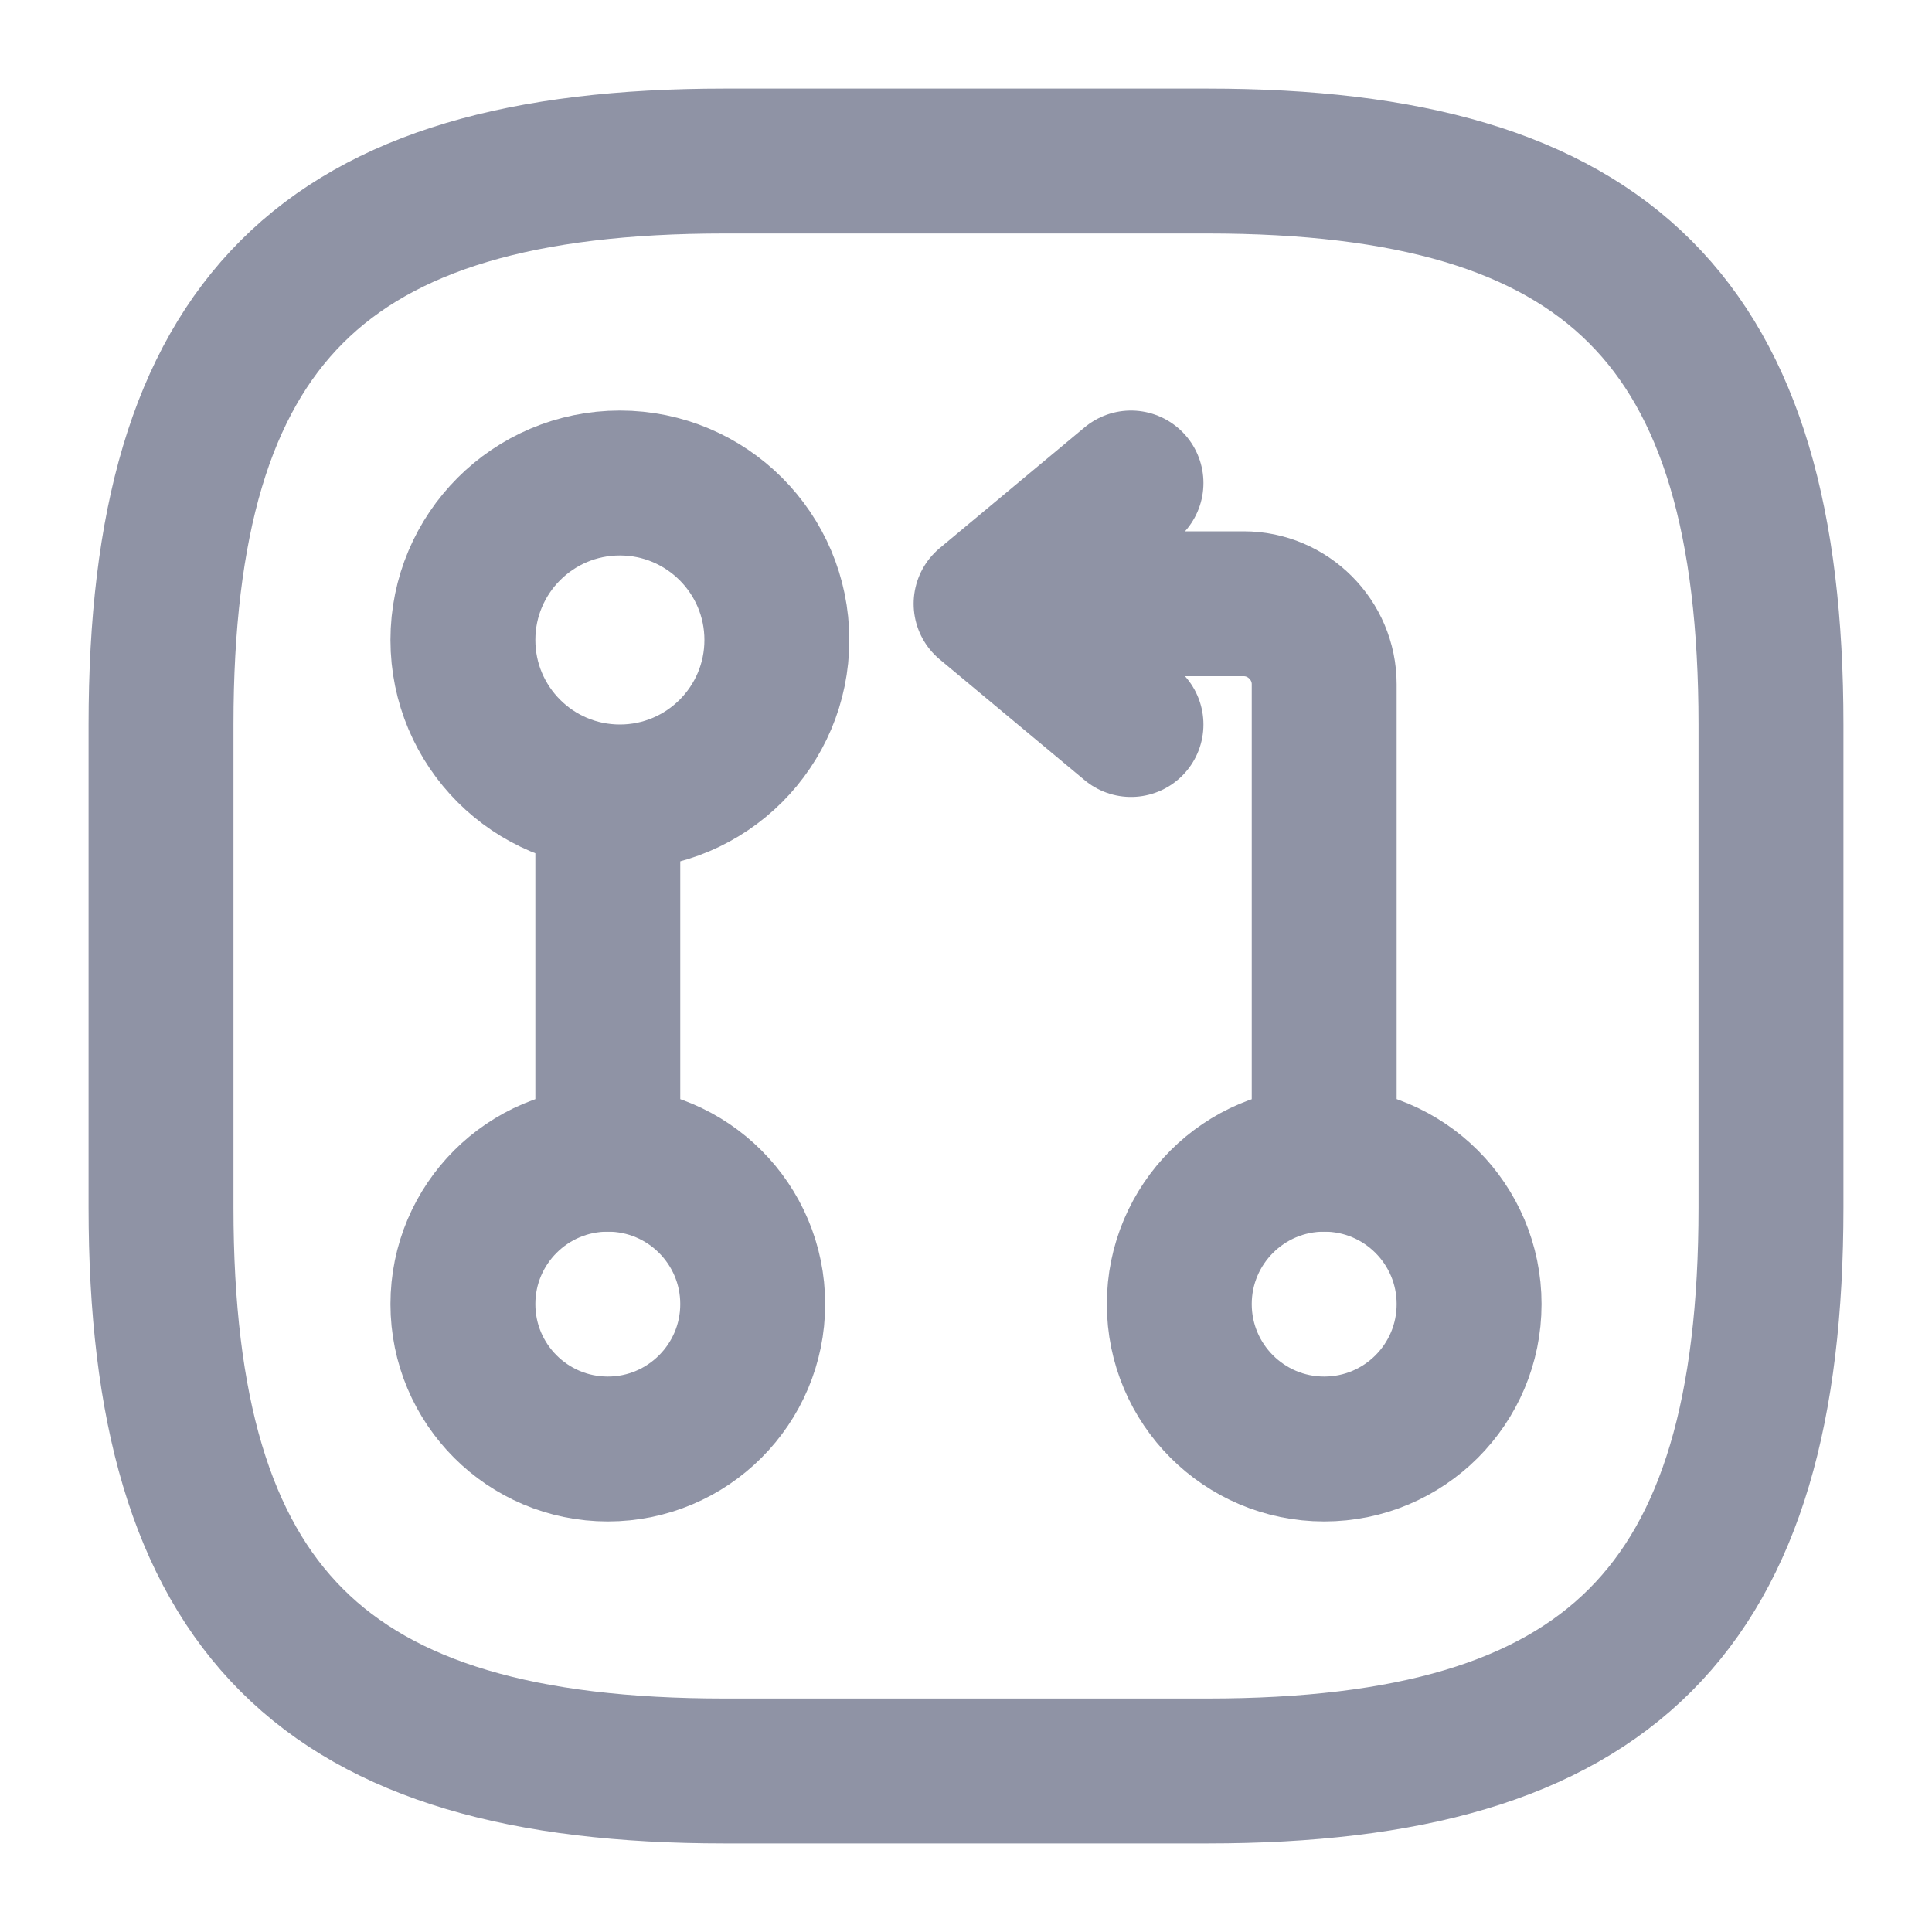 <svg width="20" height="20" viewBox="0 0 20 20" fill="none" xmlns="http://www.w3.org/2000/svg">
<path d="M13.708 12V7.083C13.708 6.625 13.333 6.25 12.875 6.25H10.458" stroke="#8F93A5" stroke-width="1.5" stroke-linecap="round" stroke-linejoin="round"/>
<path d="M11.708 5L10.208 6.25L11.708 7.5" stroke="#8F93A5" stroke-width="1.5" stroke-linecap="round" stroke-linejoin="round"/>
<path d="M6.292 8.5V12" stroke="#8F93A5" stroke-width="1.5" stroke-linecap="round" stroke-linejoin="round"/>
<path d="M6.417 8.25C7.314 8.25 8.042 7.522 8.042 6.625C8.042 5.728 7.314 5 6.417 5C5.519 5 4.792 5.728 4.792 6.625C4.792 7.522 5.519 8.25 6.417 8.25Z" stroke="#8F93A5" stroke-width="1.5" stroke-linecap="round" stroke-linejoin="round"/>
<path d="M6.292 15C7.12 15 7.792 14.328 7.792 13.5C7.792 12.672 7.12 12 6.292 12C5.463 12 4.792 12.672 4.792 13.5C4.792 14.328 5.463 15 6.292 15Z" stroke="#8F93A5" stroke-width="1.5" stroke-linecap="round" stroke-linejoin="round"/>
<path d="M13.708 15C14.537 15 15.208 14.328 15.208 13.5C15.208 12.672 14.537 12 13.708 12C12.88 12 12.208 12.672 12.208 13.5C12.208 14.328 12.88 15 13.708 15Z" stroke="#8F93A5" stroke-width="1.5" stroke-linecap="round" stroke-linejoin="round"/>
<path d="M7.5 18.333H12.5C16.667 18.333 18.333 16.667 18.333 12.5V7.5C18.333 3.333 16.667 1.667 12.5 1.667H7.5C3.333 1.667 1.667 3.333 1.667 7.5V12.5C1.667 16.667 3.333 18.333 7.5 18.333Z" stroke="#8F93A5" stroke-width="1.5" stroke-linecap="round" stroke-linejoin="round"/>
</svg>
